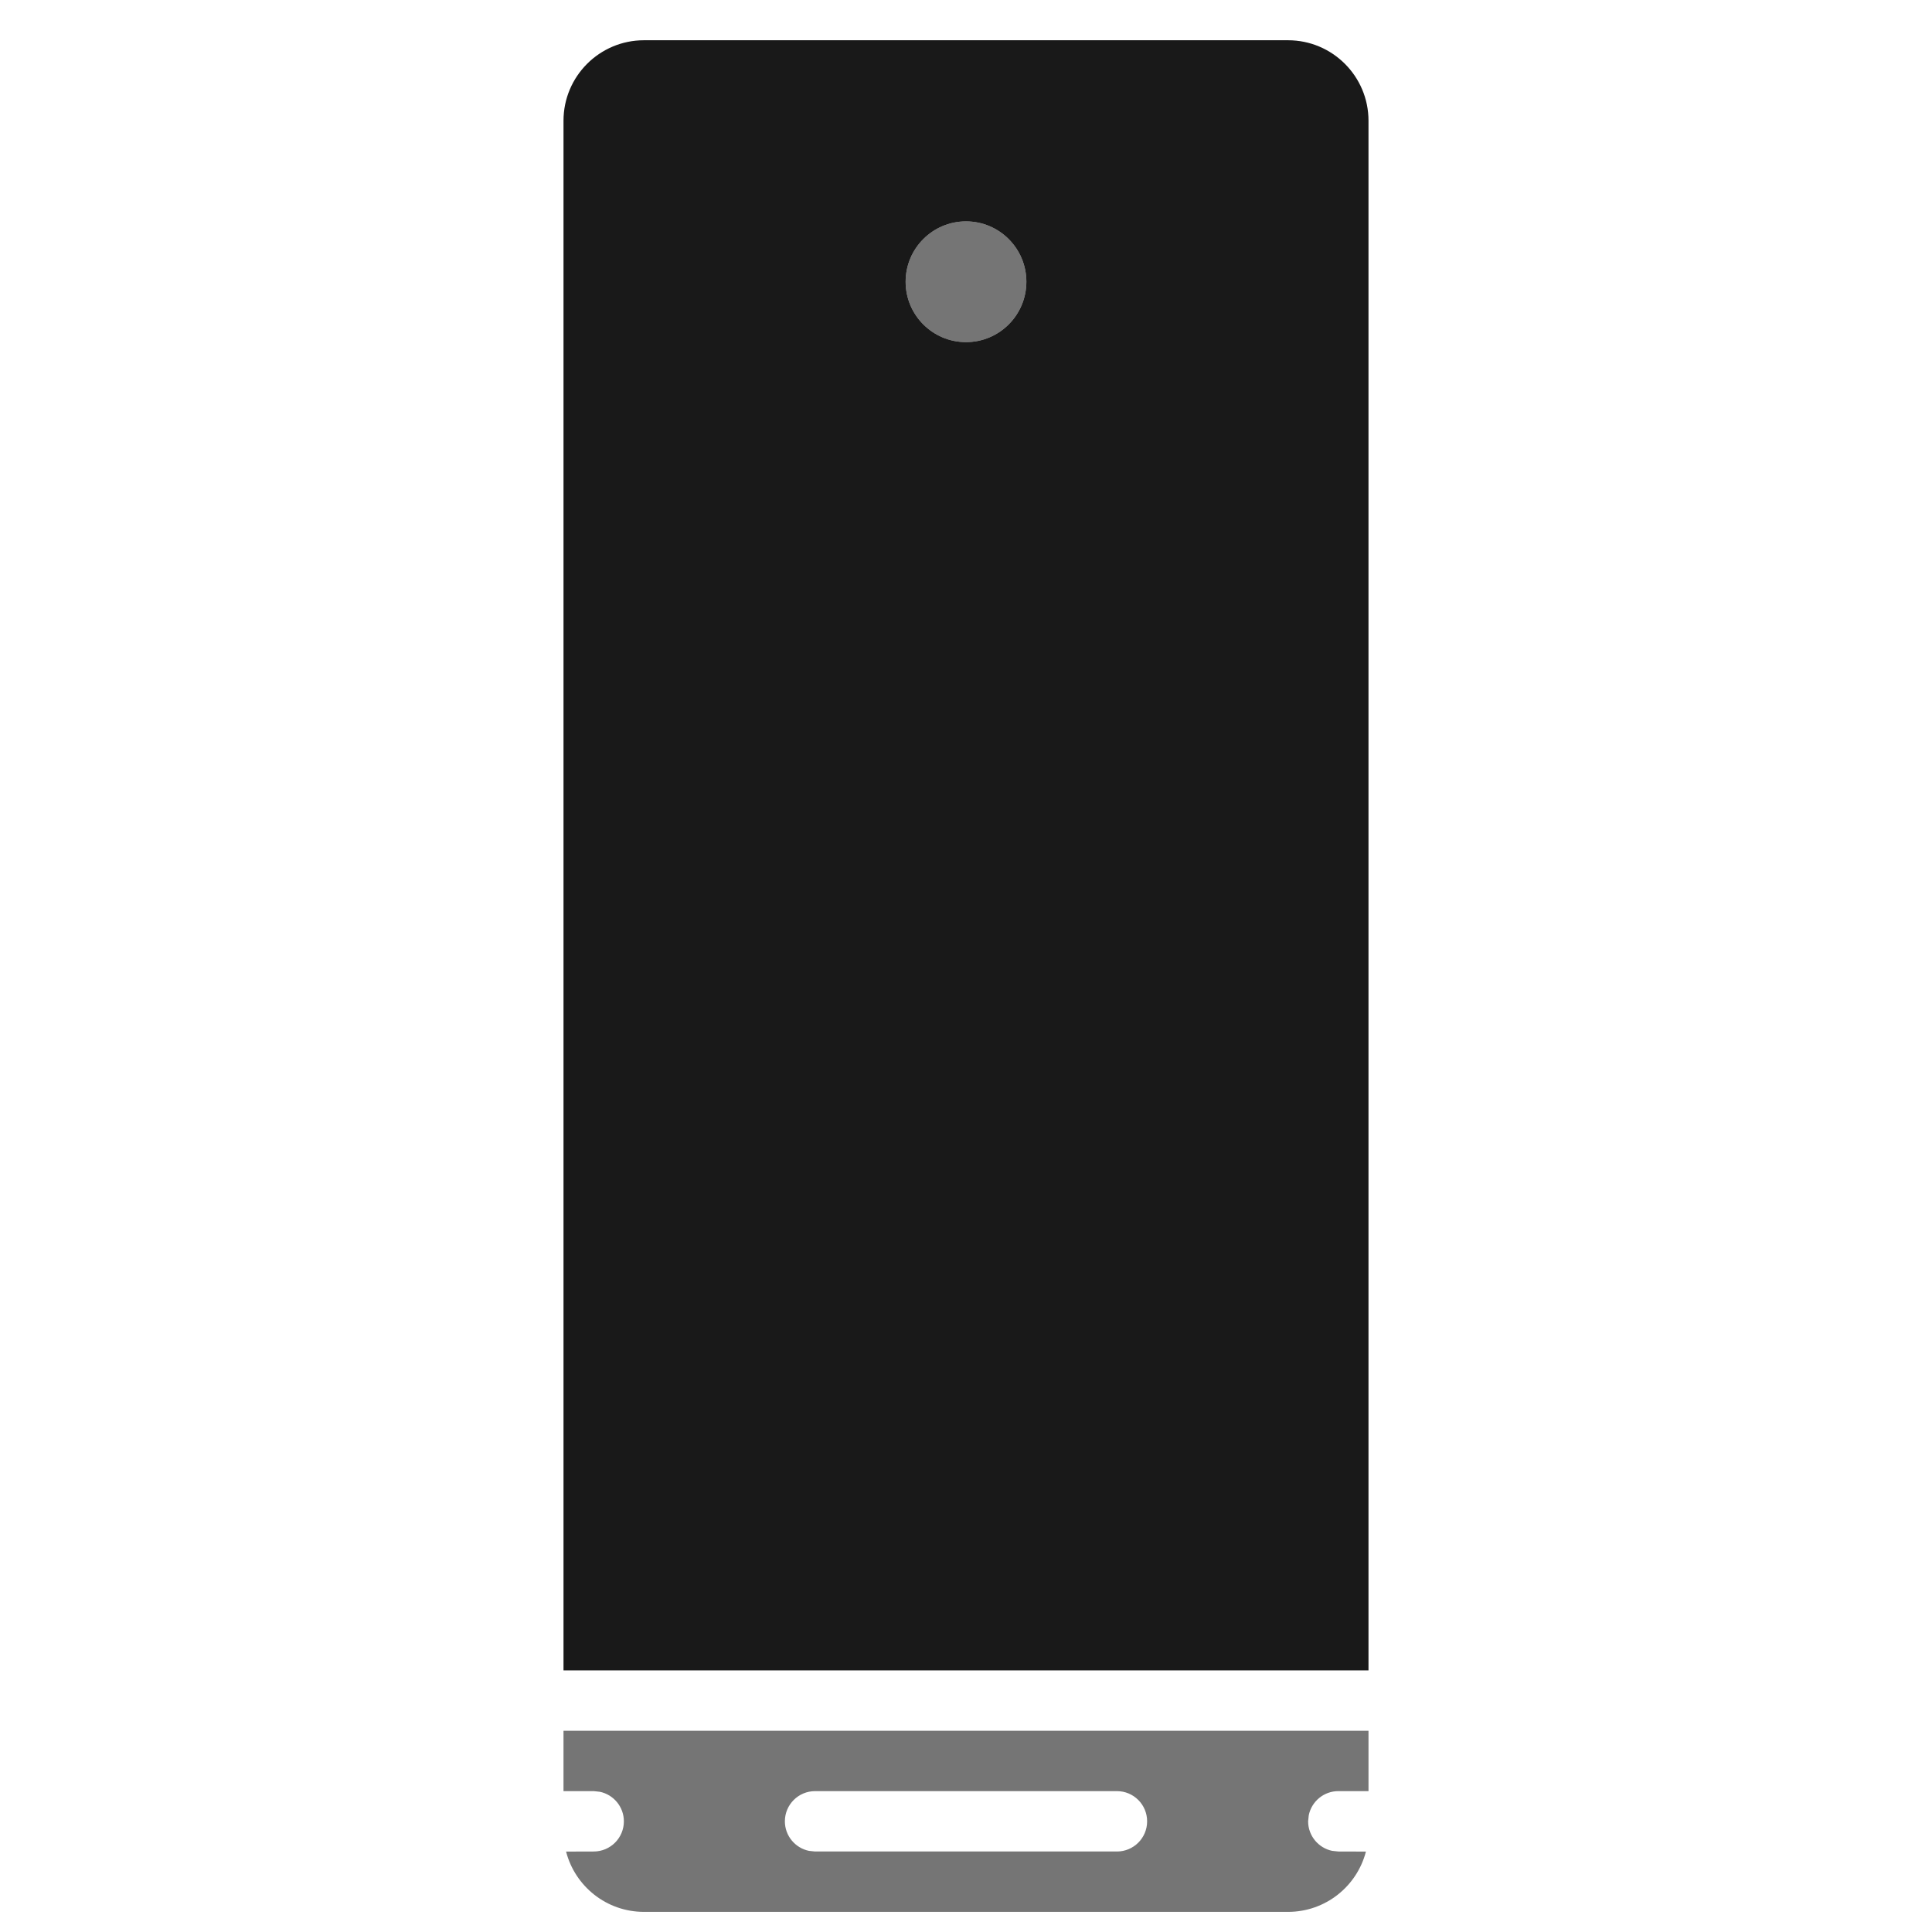 <svg xmlns="http://www.w3.org/2000/svg" width="24" height="24" version="1.1" viewBox="0 0 24 24">
  <g fill="#000" fill-opacity=".9" fill-rule="evenodd" stroke="none" stroke-width="1">
    <path d="M16,0.5 C16.552,0.5 17,0.948 17,1.5 L17,20.75 L7,20.75 L7,1.5 C7,0.948 7.448,0.5 8,0.5 L16,0.5 Z M12,2.75 C11.586,2.75 11.25,3.086 11.25,3.5 C11.25,3.914 11.586,4.25 12,4.25 C12.414,4.25 12.75,3.914 12.75,3.5 C12.75,3.086 12.414,2.75 12,2.75 Z"/>
    <path d="M10,18.75 L10,19.5 L9.625,19.5 C9.444,19.5 9.293,19.629 9.258,19.799 L9.25,19.875 C9.25,20.056 9.379,20.207 9.549,20.242 L9.625,20.25 L9.968,20.251 C9.857,20.682 9.466,21 9,21 L1,21 C0.534,21 0.143,20.682 0.032,20.251 L0.375,20.25 C0.582,20.25 0.75,20.082 0.75,19.875 C0.75,19.694 0.621,19.543 0.451,19.508 L0.375,19.5 L-1.42108547e-13,19.5 L1.42108547e-13,18.75 L10,18.75 Z M6.875,19.5 L3.125,19.5 C2.918,19.5 2.75,19.668 2.75,19.875 C2.75,20.056 2.879,20.207 3.049,20.242 L3.125,20.25 L6.875,20.25 C7.082,20.25 7.25,20.082 7.25,19.875 C7.25,19.668 7.082,19.5 6.875,19.5 Z M5,0 C5.414,0 5.75,0.336 5.75,0.75 C5.75,1.164 5.414,1.5 5,1.5 C4.586,1.5 4.25,1.164 4.25,0.75 C4.25,0.336 4.586,0 5,0 Z" opacity=".6" transform="translate(7 2.75)"/>
  </g>
</svg>

